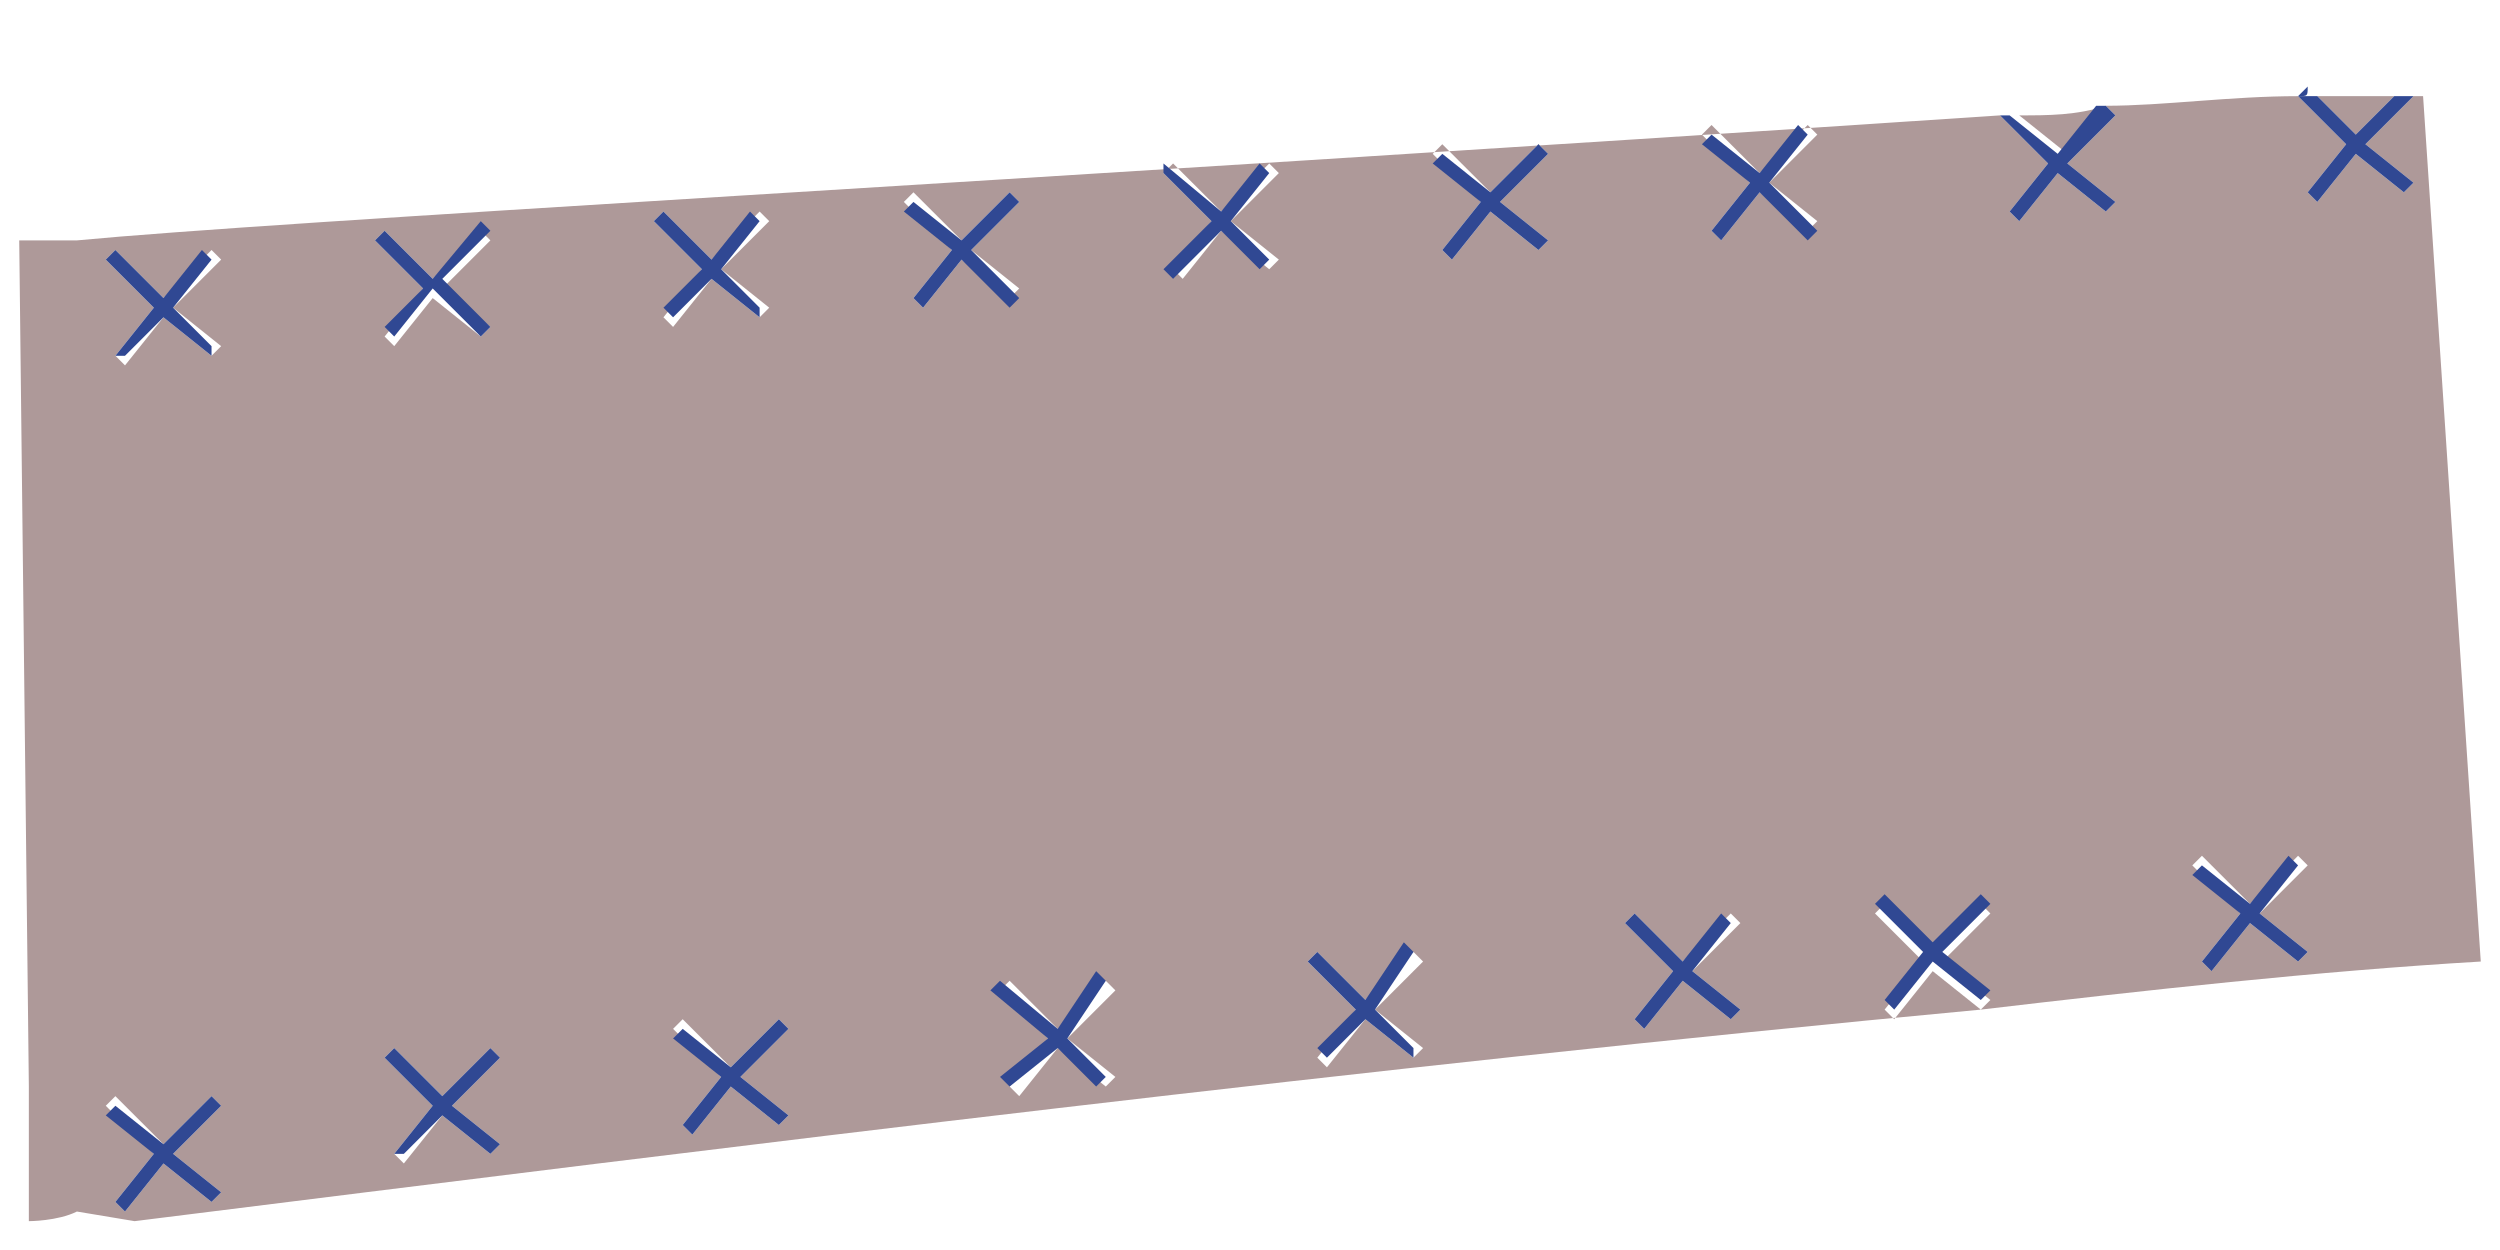<svg width="26" height="13" viewBox="0 0 26 13" fill="none" xmlns="http://www.w3.org/2000/svg">
<path d="M21 1.2C21.3 1.2 21.6 1.2 21.9 1.1L21.5 1.6L21 1.2Z" fill="#AE9999"/>
<path d="M24.1 1C24.4 1 24.6 1 24.9 1L24.5 1.4L24.1 1Z" fill="#AE9999"/>
<path d="M1.4 12.7C7.8 11.9 14.2 11.1 20.6 10.5L20.1 10.1L19.7 10.6L19.6 10.5L20 10L19.5 9.5L19.6 9.4L20.1 9.9L20.6 9.4L20.7 9.5L20.2 10L20.7 10.4L20.6 10.5C22.3 10.3 24.1 10.1 25.8 10L25.2 1H25.1L24.6 1.5L25.1 1.9L25 2L24.5 1.6L24.1 2.1L24 2L24.4 1.5L23.9 1C23.2 1 22.5 1.1 21.9 1.1L22 1.2L21.5 1.7L22 2.1L21.9 2.2L21.4 1.8L21 2.3L20.9 2.2L21.3 1.7L20.8 1.2C10.3 1.9 2.9 2.3 0.8 2.5C0.7 2.5 0.2 2.5 0.2 2.5L0.3 11.3V11.5V11.4V11.7V12.5V12.6V12.7C0.3 12.7 0.6 12.7 0.8 12.6L1.4 12.7ZM23.3 9.5L22.8 9L22.9 8.9L23.4 9.4L23.9 8.9L24 9L23.5 9.5L24 9.9L23.9 10L23.4 9.6L23 10.1L22.9 10L23.3 9.5ZM18.3 2L17.9 2.5L17.8 2.4L18.2 1.9L17.7 1.4L17.8 1.3L18.3 1.8L18.8 1.3L18.9 1.4L18.4 1.9L18.9 2.3L18.8 2.4L18.3 2ZM17.4 10.1L16.9 9.6L17 9.5L17.5 10L18 9.5L18.1 9.6L17.6 10.1L18.1 10.5L18 10.6L17.5 10.2L17.1 10.7L17 10.6L17.4 10.1ZM15.4 2.1L14.9 1.6L15 1.5L15.5 2L16 1.5L16.1 1.6L15.6 2.1L16.1 2.5L16 2.6L15.5 2.2L15.1 2.7L15 2.6L15.4 2.1ZM14.1 10.5L13.6 10L13.7 9.9L14.2 10.4L14.7 9.9L14.8 10L14.3 10.5L14.8 10.9L14.7 11L14.2 10.6L13.8 11.1L13.7 11L14.1 10.5ZM12.6 2.3L12.1 1.8L12.2 1.7L12.7 2.2L13.2 1.7L13.3 1.8L12.8 2.3L13.3 2.7L13.2 2.8L12.7 2.4L12.3 2.9L12.2 2.8L12.6 2.3ZM10.9 10.8L10.4 10.3L10.5 10.2L11 10.7L11.5 10.2L11.6 10.3L11.1 10.8L11.6 11.2L11.5 11.3L11 10.9L10.6 11.4L10.5 11.3L10.9 10.8ZM9.9 2.6L9.4 2.1L9.5 2L10 2.5L10.5 2L10.6 2.1L10.1 2.6L10.6 3L10.5 3.1L10 2.7L9.6 3.2L9.5 3.1L9.9 2.6ZM7.5 11.2L7 10.7L7.1 10.6L7.6 11.1L8.1 10.6L8.2 10.7L7.7 11.2L8.2 11.6L8.1 11.7L7.6 11.3L7.2 11.8L7.1 11.7L7.5 11.2ZM7.3 2.8L6.8 2.3L6.9 2.2L7.4 2.7L7.9 2.2L8 2.3L7.5 2.8L8 3.2L7.9 3.3L7.4 2.9L7 3.4L6.9 3.3L7.3 2.8ZM4.5 11.5L4 11L4.1 10.9L4.6 11.4L5.1 10.9L5.2 11L4.7 11.5L5.2 11.9L5.1 12L4.6 11.6L4.2 12.1L4.1 12L4.5 11.5ZM4.4 3L3.9 2.5L4 2.4L4.5 2.9L5 2.4L5.1 2.5L4.6 3L5.1 3.4L5 3.5L4.5 3.1L4.1 3.6L4 3.5L4.4 3ZM1.6 12L1.1 11.5L1.2 11.4L1.7 11.9L2.2 11.4L2.3 11.5L1.8 12L2.3 12.4L2.2 12.5L1.7 12.1L1.3 12.6L1.2 12.5L1.6 12ZM1.1 2.7L1.2 2.6L1.7 3.1L2.2 2.6L2.3 2.7L1.8 3.2L2.3 3.6L2.2 3.7L1.7 3.3L1.3 3.8L1.2 3.7L1.6 3.2L1.1 2.7Z" fill="#AE9999"/>
<path d="M24 0.9C24 1 24 1 23.9 1L24 0.9Z" fill="#304893"/>
<path d="M24.6 1.5L25.1 1.9L25 2L24.5 1.6L24.1 2.1L24 2L24.4 1.5L23.9 1C24 1 24 1 24.1 1L24.5 1.4L24.9 1C25 1 25 1 25.1 1L24.6 1.5Z" fill="#304893"/>
<path d="M21.5 1.7L22 2.1L21.9 2.2L21.4 1.8L21 2.3L20.9 2.2L21.3 1.7L20.8 1.2H20.9L21.4 1.6L21.8 1.1C21.8 1.1 21.8 1.1 21.9 1.1L22 1.2L21.5 1.7Z" fill="#304893"/>
<path d="M17.8 2.4L18.2 1.9L17.7 1.5L17.8 1.4L18.3 1.8L18.7 1.3L18.8 1.4L18.4 1.9L18.9 2.4L18.8 2.5L18.3 2L17.9 2.5L17.8 2.4Z" fill="#304893"/>
<path d="M15 1.6L15.5 2L16 1.5L16.1 1.6L15.6 2.1L16.1 2.5L16 2.6L15.5 2.2L15.1 2.7L15 2.6L15.4 2.1L14.9 1.7L15 1.6Z" fill="#304893"/>
<path d="M12.1 1.7L12.7 2.2L13.1 1.7L13.2 1.8L12.8 2.3L13.2 2.7L13.1 2.8L12.7 2.4L12.2 2.9L12.1 2.8L12.6 2.3L12.1 1.8V1.7Z" fill="#304893"/>
<path d="M9.5 2.1L10 2.5L10.5 2L10.6 2.1L10.1 2.6L10.6 3.1L10.5 3.2L10 2.7L9.6 3.2L9.5 3.1L9.9 2.6L9.4 2.2L9.5 2.1Z" fill="#304893"/>
<path d="M6.9 2.2L7.4 2.7L7.8 2.2L7.9 2.3L7.5 2.8L7.9 3.2V3.3L7.4 2.9L7 3.3L6.9 3.2L7.3 2.8L6.8 2.3L6.9 2.2Z" fill="#304893"/>
<path d="M4 2.4L4.5 2.9L5 2.3L5.1 2.4L4.6 2.9L5.1 3.4L5 3.5L4.5 3L4.1 3.5L4 3.4L4.4 3L3.9 2.5L4 2.4Z" fill="#304893"/>
<path d="M1.7 3.1L2.1 2.6L2.2 2.7L1.8 3.2L2.2 3.6V3.7L1.7 3.3L1.3 3.7H1.2L1.6 3.2L1.1 2.7L1.2 2.6L1.7 3.1Z" fill="#304893"/>
<path d="M22.9 9L23.4 9.4L23.8 8.9L23.9 9L23.5 9.5L24 9.9L23.9 10L23.4 9.6L23 10.1L22.9 10L23.3 9.5L22.8 9.1L22.9 9Z" fill="#304893"/>
<path d="M19.7 10.5L19.6 10.4L20 9.9L19.5 9.4L19.6 9.3L20.1 9.8L20.6 9.3L20.7 9.4L20.2 9.9L20.7 10.3L20.6 10.4L20.1 10L19.7 10.5Z" fill="#304893"/>
<path d="M17 9.5L17.5 10L17.9 9.5L18 9.6L17.6 10.1L18.1 10.5L18 10.6L17.5 10.2L17.1 10.7L17 10.6L17.4 10.1L16.9 9.6L17 9.5Z" fill="#304893"/>
<path d="M13.7 9.9L14.2 10.4L14.6 9.8L14.7 9.9L14.3 10.5L14.7 10.9V11L14.2 10.6L13.8 11L13.7 10.9L14.1 10.5L13.6 10L13.7 9.9Z" fill="#304893"/>
<path d="M10.4 10.2L11 10.7L11.4 10.1L11.5 10.2L11.1 10.8L11.5 11.2L11.4 11.3L11 10.9L10.5 11.3L10.4 11.2L10.9 10.8L10.3 10.3L10.4 10.2Z" fill="#304893"/>
<path d="M7.1 10.7L7.6 11.1L8.1 10.6L8.2 10.7L7.7 11.2L8.2 11.6L8.1 11.7L7.6 11.3L7.2 11.8L7.1 11.7L7.5 11.2L7 10.8L7.1 10.7Z" fill="#304893"/>
<path d="M4.1 10.9L4.6 11.4L5.1 10.9L5.2 11L4.7 11.5L5.2 11.9L5.1 12L4.6 11.6L4.2 12H4.1L4.5 11.5L4 11L4.1 10.9Z" fill="#304893"/>
<path d="M1.2 11.5L1.7 11.9L2.2 11.4L2.3 11.5L1.8 12L2.3 12.4L2.2 12.5L1.7 12.1L1.3 12.6L1.2 12.5L1.6 12L1.1 11.6L1.2 11.5Z" fill="#304893"/>
</svg>
